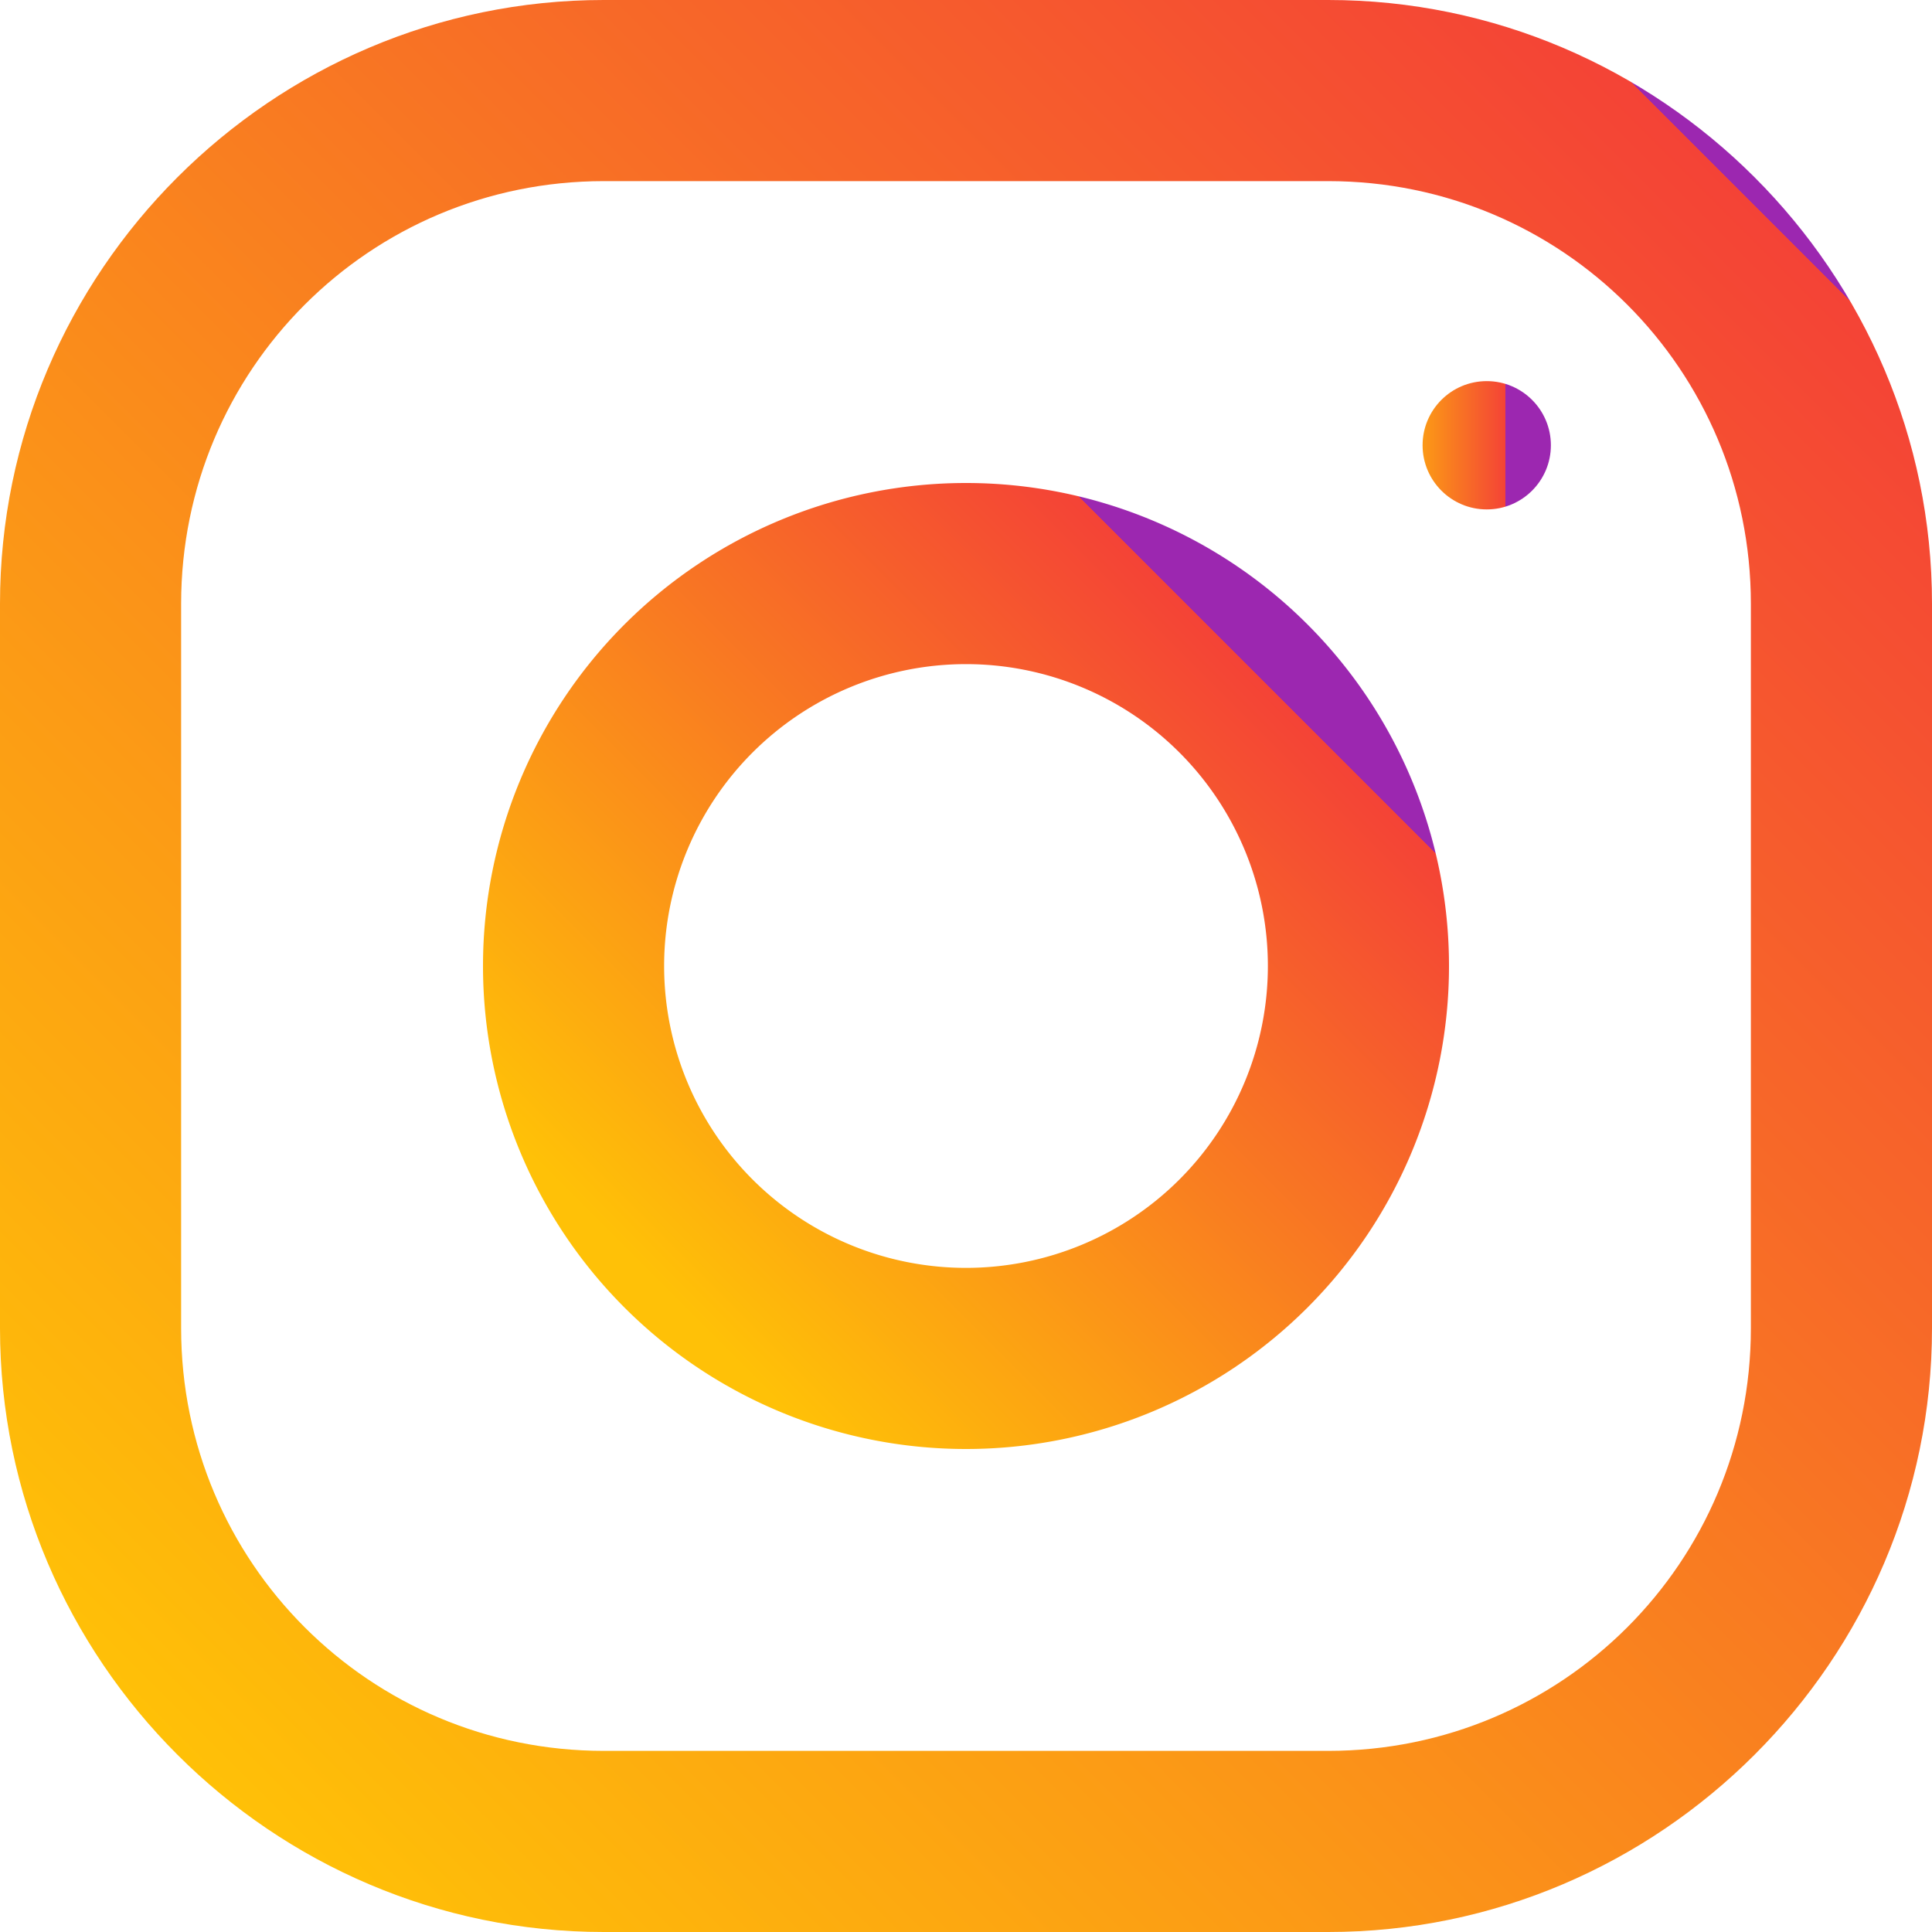 <svg version="1" viewBox="0 0 512 512">
  <linearGradient id="a" x1="-46" x2="-33" y1="634" y2="647" gradientTransform="matrix(32 0 0 -32 1519 20757)" gradientUnits="userSpaceOnUse">
    <stop offset="0" stop-color="#ffc107"/>
    <stop offset="1" stop-color="#f44336"/>
    <stop offset="1" stop-color="#9c27b0"/>
  </linearGradient>
  <path fill="url(#a)" d="M352 0H160C72 0 0 72 0 160v192c0 88 72 160 160 160h192c88 0 160-72 160-160V160C512 72 440 0 352 0zm112 352c0 62-50 112-112 112H160c-62 0-112-50-112-112V160C48 98 98 48 160 48h192c62 0 112 50 112 112v192z"/>
  <linearGradient id="b" x1="-42" x2="-37" y1="638" y2="643" gradientTransform="matrix(32 0 0 -32 1519 20757)" gradientUnits="userSpaceOnUse">
    <stop offset="0" stop-color="#ffc107"/>
    <stop offset="1" stop-color="#f44336"/>
    <stop offset="1" stop-color="#9c27b0"/>
  </linearGradient>
  <path fill="url(#b)" d="M256 128a128 128 0 1 0 0 256 128 128 0 0 0 0-256zm0 208a80 80 0 1 1 0-160 80 80 0 0 1 0 160z"/>
  <linearGradient id="c" x1="-36" x2="-35" y1="645" y2="645" gradientTransform="matrix(32 0 0 -32 1519 20757)" gradientUnits="userSpaceOnUse">
    <stop offset="0" stop-color="#ffc107"/>
    <stop offset="1" stop-color="#f44336"/>
    <stop offset="1" stop-color="#9c27b0"/>
  </linearGradient>
  <circle cx="394" cy="118" r="17" fill="url(#c)"/>
</svg>
